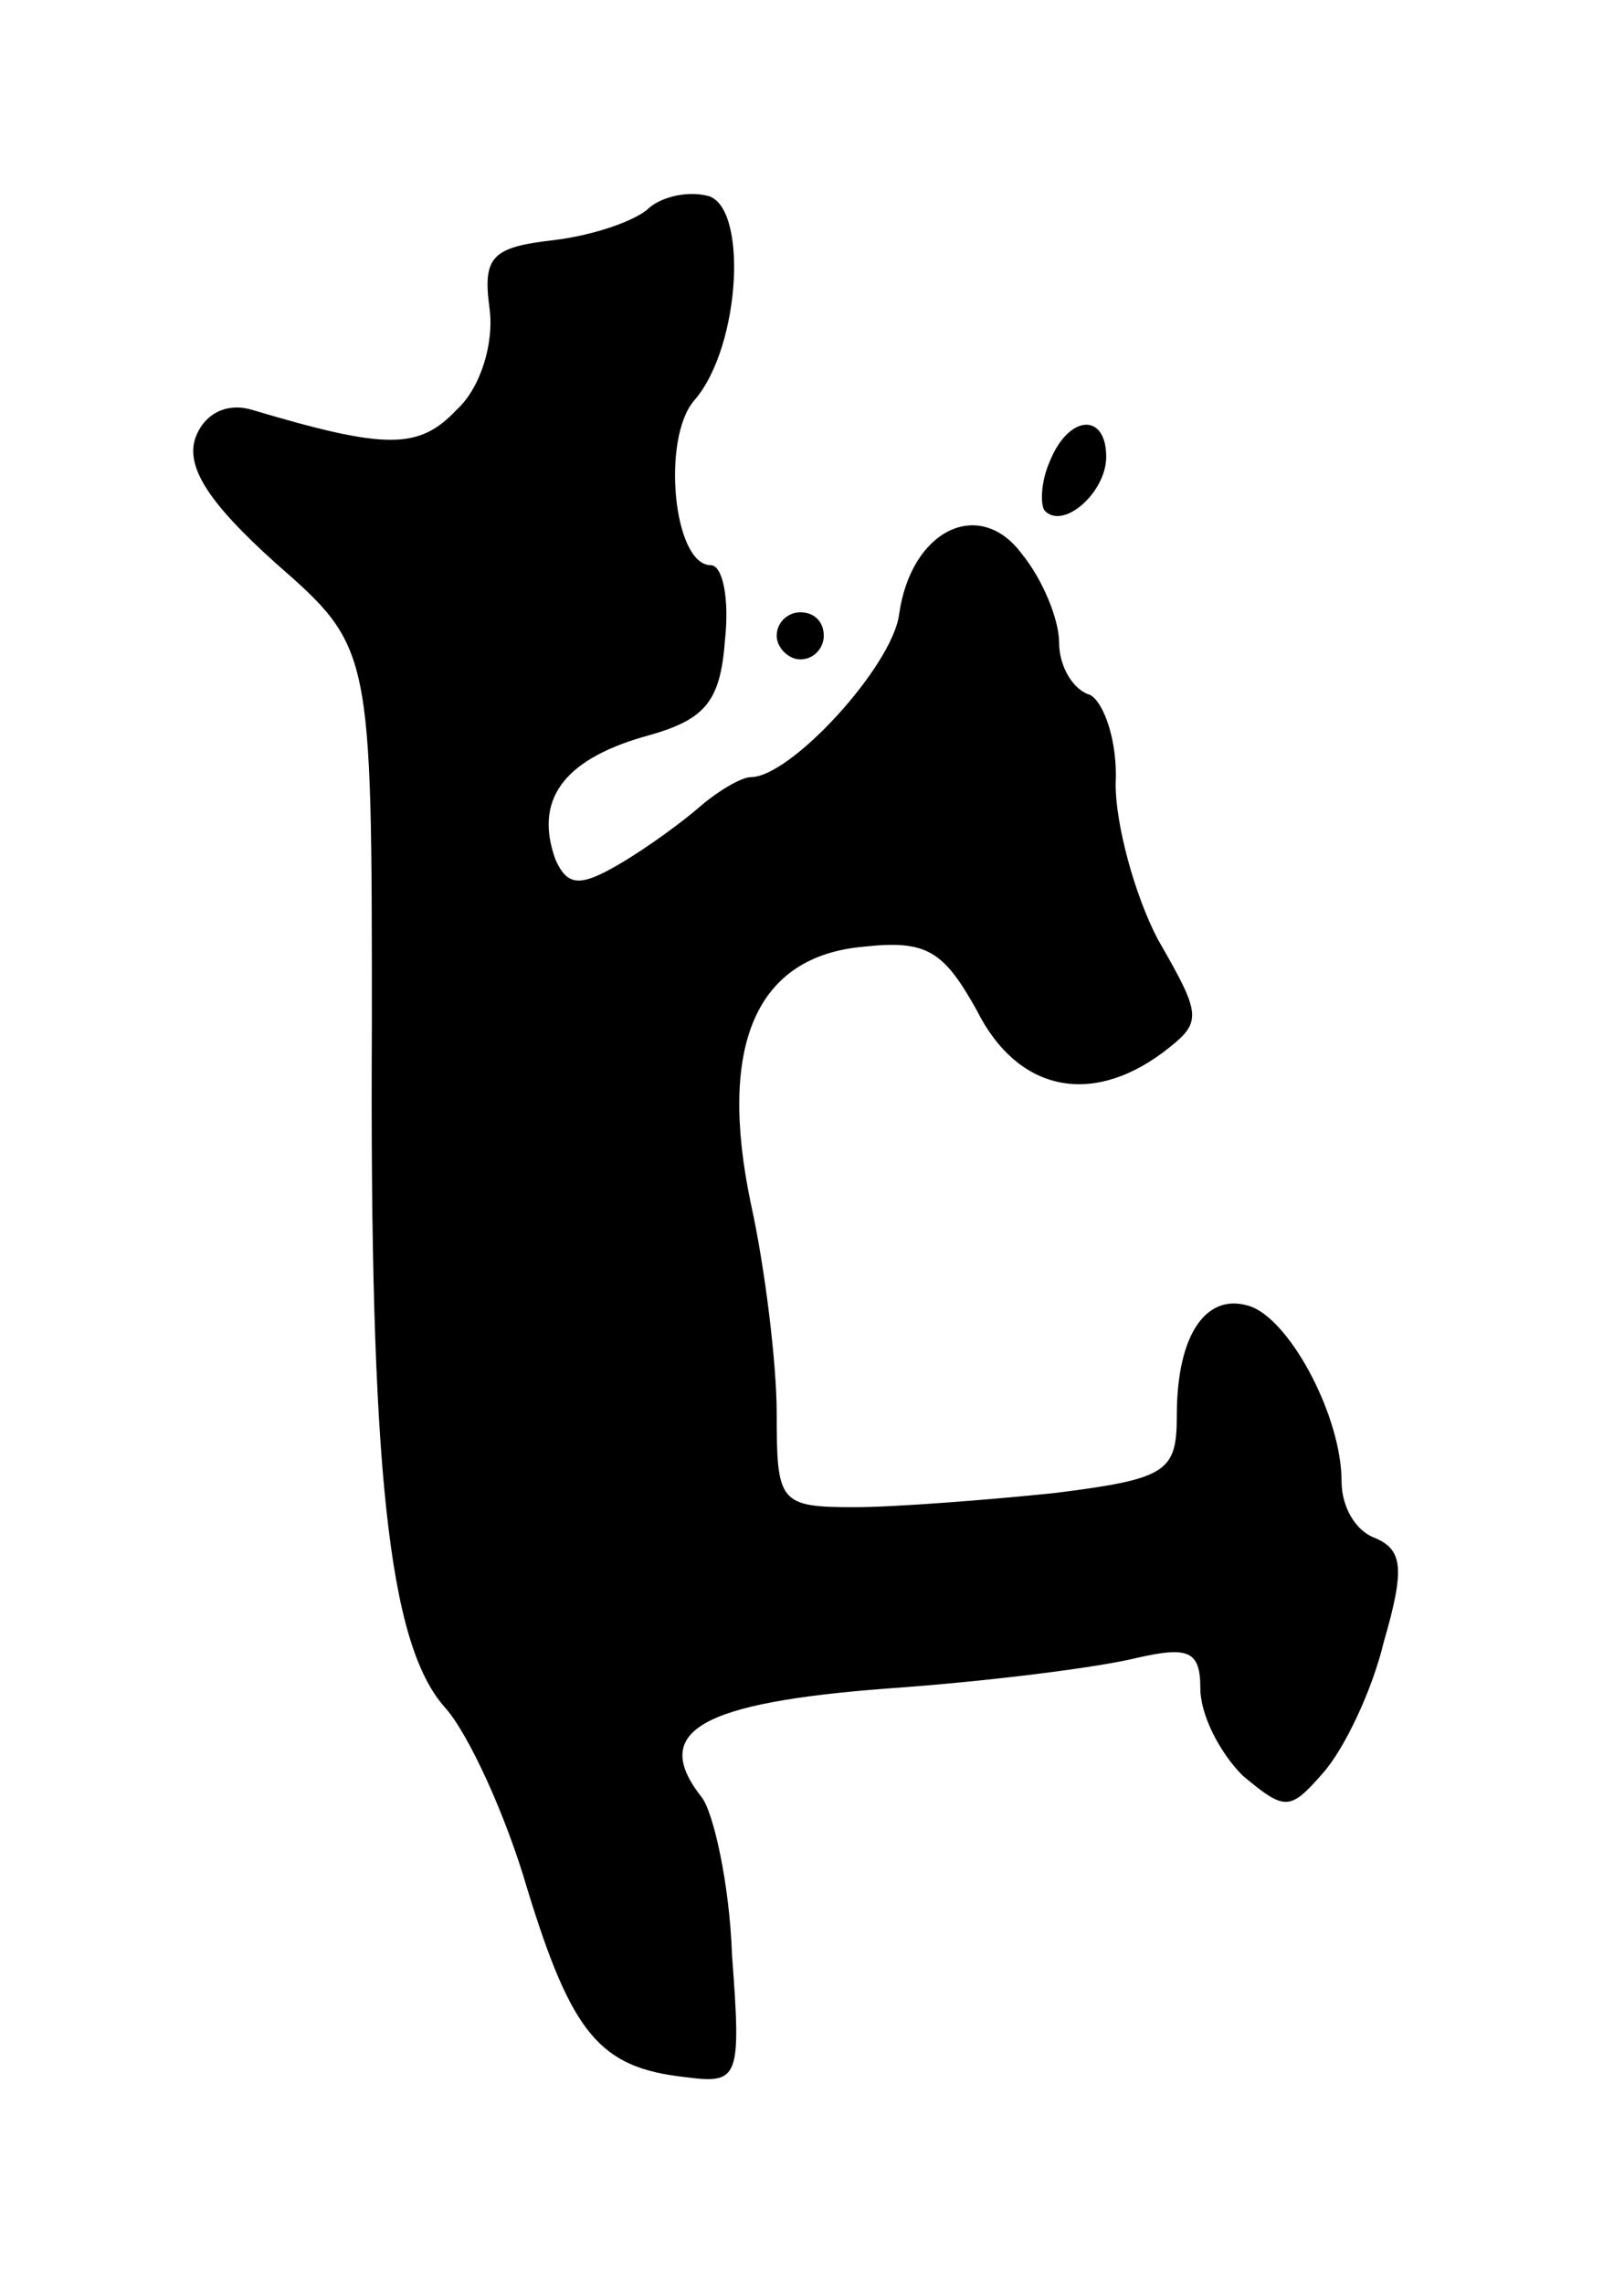 <svg version="1.0" xmlns="http://www.w3.org/2000/svg"
 width="69pt" height="97pt" viewBox="0 0 69 97"
 preserveAspectRatio="xMidYMid meet">
<g transform="translate(0,97) scale(0.1,-0.1)"
fill="#000000" stroke="none">
<path d="M275 881 c-6 -5 -23 -11 -40 -13 -26 -3 -30 -7 -27 -29 2 -15 -4 -34
-14 -43 -16 -17 -30 -17 -87 0 -10 3 -20 -1 -24 -12 -4 -12 5 -27 34 -53 41
-36 41 -36 41 -196 -1 -189 7 -263 31 -290 10 -11 26 -46 35 -77 19 -62 31
-76 67 -80 23 -3 24 -1 20 52 -1 30 -8 61 -13 67 -22 28 0 40 79 46 43 3 90 9
106 13 22 5 27 3 27 -13 0 -11 8 -27 18 -37 18 -15 20 -15 34 1 9 10 21 35 26
56 9 31 8 39 -4 44 -8 3 -14 13 -14 24 0 27 -21 67 -38 74 -19 7 -32 -11 -32
-46 0 -24 -4 -27 -52 -33 -29 -3 -68 -6 -85 -6 -32 0 -33 2 -33 40 0 21 -5 62
-11 89 -14 67 2 105 48 109 27 3 34 -2 48 -27 17 -34 48 -41 79 -18 17 13 17
15 -2 48 -10 19 -18 49 -18 66 1 18 -5 35 -11 38 -7 2 -13 12 -13 22 0 10 -7
27 -16 38 -18 24 -47 10 -52 -26 -3 -22 -46 -69 -63 -69 -4 0 -14 -6 -21 -12
-8 -7 -23 -18 -35 -25 -17 -10 -22 -9 -27 2 -9 25 3 42 37 52 26 7 33 14 35
41 2 18 -1 32 -6 32 -16 0 -21 54 -7 70 20 23 23 84 5 87 -9 2 -20 -1 -25 -6z"/>
<path d="M446 774 c-4 -9 -4 -19 -2 -21 8 -8 26 8 26 23 0 19 -16 18 -24 -2z"/>
<path d="M330 700 c0 -5 5 -10 10 -10 6 0 10 5 10 10 0 6 -4 10 -10 10 -5 0
-10 -4 -10 -10z"/>
</g>
</svg>
